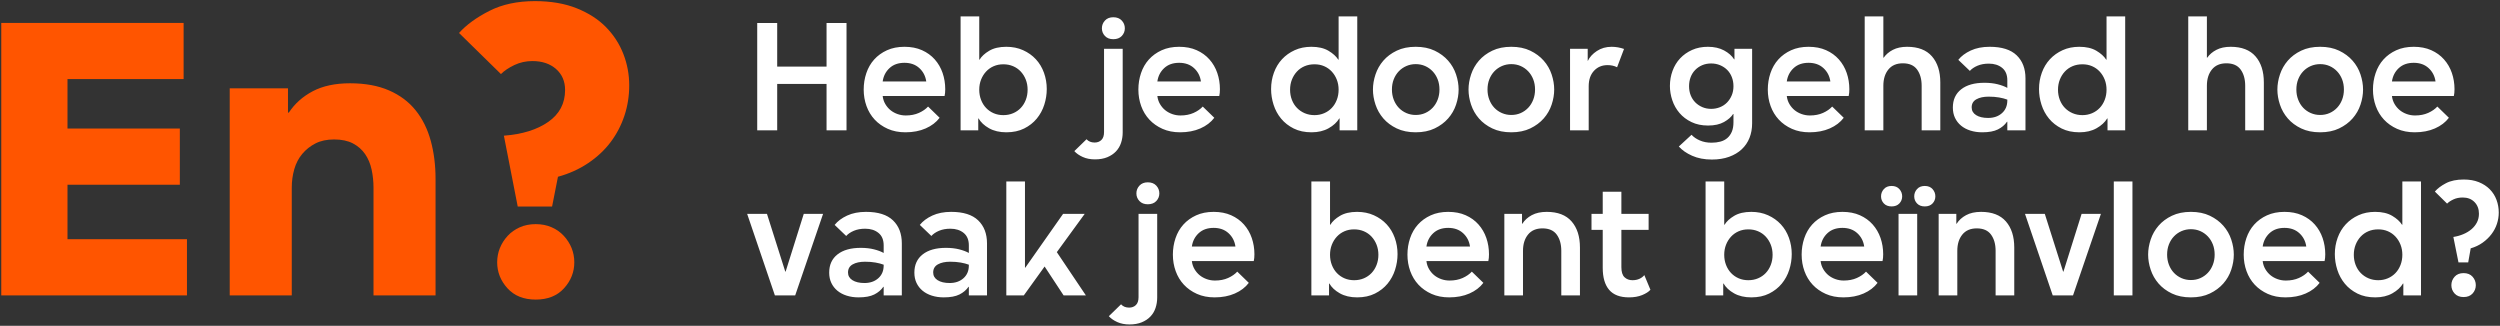 <?xml version="1.0" encoding="UTF-8"?>
<svg width="1151px" height="150px" viewBox="0 0 1151 150" version="1.1" xmlns="http://www.w3.org/2000/svg" xmlns:xlink="http://www.w3.org/1999/xlink">
    <rect x="0" y="0" width="1151" height="150" fill="#333333" stroke="none"/>
    <!-- Generator: Sketch 54.1 (76490) - https://sketchapp.com -->
    <title>Group 13</title>
    <desc>Created with Sketch.</desc>
    <g id="Page-1" stroke="none" stroke-width="1" fill="none" fill-rule="evenodd">
        <g id="Group-13" transform="translate(0.58, 0.514)" fill-rule="nonzero">
            <path d="M-5.68434189e-14,10.036 L83.955,10.036 L83.955,35.898 L30.494,35.898 L30.494,58.672 L82.218,58.672 L82.218,84.534 L30.494,84.534 L30.494,109.624 L85.499,109.624 L85.499,135.486 L-5.68434189e-14,135.486 L-5.68434189e-14,10.036 Z M105.185,40.144 L132.012,40.144 L132.012,51.338 L132.398,51.338 C135.1,47.221 138.767,43.94 143.399,41.495 C148.031,39.05 153.757,37.828 160.576,37.828 C167.524,37.828 173.507,38.922 178.525,41.109 C183.543,43.296 187.628,46.352 190.78,50.276 C193.933,54.201 196.249,58.865 197.728,64.269 C199.208,69.673 199.948,75.527 199.948,81.832 L199.948,135.486 L171.384,135.486 L171.384,85.885 C171.384,83.054 171.095,80.288 170.516,77.586 C169.936,74.884 168.939,72.504 167.524,70.445 C166.109,68.386 164.243,66.746 161.927,65.523 C159.611,64.301 156.716,63.69 153.242,63.69 C149.897,63.69 147.034,64.301 144.654,65.523 C142.273,66.746 140.247,68.354 138.574,70.349 C136.901,72.343 135.679,74.691 134.907,77.393 C134.135,80.095 133.749,82.926 133.749,85.885 L133.749,135.486 L105.185,135.486 L105.185,40.144 Z M231.407,61.953 C239.899,61.31 246.718,59.187 251.865,55.584 C257.012,51.981 259.585,47.092 259.585,40.916 C259.585,36.927 258.202,33.711 255.435,31.266 C252.669,28.821 249.034,27.599 244.531,27.599 C241.572,27.599 238.805,28.21 236.232,29.433 C233.659,30.655 231.6,32.038 230.056,33.582 L210.756,14.668 C214.101,10.937 218.733,7.559 224.652,4.535 C230.571,1.512 237.583,1.13686838e-13 245.689,1.13686838e-13 C253.023,1.13686838e-13 259.424,1.094 264.892,3.281 C270.361,5.468 274.864,8.363 278.402,11.966 C281.941,15.569 284.611,19.686 286.412,24.318 C288.213,28.95 289.114,33.775 289.114,38.793 C289.114,43.682 288.374,48.346 286.894,52.785 C285.415,57.225 283.292,61.277 280.526,64.945 C277.759,68.612 274.317,71.828 270.2,74.594 C266.083,77.361 261.451,79.452 256.304,80.867 L253.602,94.57 L237.776,94.57 L231.407,61.953 Z M246.075,137.416 C240.542,137.416 236.2,135.679 233.048,132.205 C229.895,128.731 228.319,124.742 228.319,120.239 C228.319,117.923 228.737,115.736 229.573,113.677 C230.41,111.618 231.6,109.753 233.144,108.08 C234.688,106.407 236.554,105.089 238.741,104.124 C240.928,103.158 243.373,102.676 246.075,102.676 C248.777,102.676 251.222,103.158 253.409,104.124 C255.596,105.089 257.462,106.407 259.006,108.08 C260.55,109.753 261.74,111.618 262.577,113.677 C263.413,115.736 263.831,117.923 263.831,120.239 C263.831,124.742 262.255,128.731 259.103,132.205 C255.95,135.679 251.608,137.416 246.075,137.416 Z" id="En?" fill="#FF5500"></path>
            <path d="M348.044,10.086 L357.24,10.086 L357.24,30.15 L379.964,30.15 L379.964,10.086 L389.16,10.086 L389.16,59.486 L379.964,59.486 L379.964,38.13 L357.24,38.13 L357.24,59.486 L348.044,59.486 L348.044,10.086 Z M416.292,60.398 C413.252,60.398 410.541,59.866 408.16,58.802 C405.779,57.738 403.765,56.319 402.118,54.546 C400.471,52.773 399.217,50.695 398.356,48.314 C397.495,45.933 397.064,43.399 397.064,40.714 C397.064,38.079 397.469,35.559 398.28,33.152 C399.091,30.745 400.294,28.655 401.89,26.882 C403.486,25.109 405.449,23.69 407.78,22.626 C410.111,21.562 412.796,21.03 415.836,21.03 C418.876,21.03 421.561,21.549 423.892,22.588 C426.223,23.627 428.186,25.045 429.782,26.844 C431.378,28.643 432.581,30.72 433.392,33.076 C434.203,35.432 434.608,37.927 434.608,40.562 C434.608,41.119 434.583,41.677 434.532,42.234 C434.481,42.791 434.405,43.273 434.304,43.678 L405.804,43.678 C405.956,45.046 406.361,46.287 407.02,47.402 C407.679,48.517 408.477,49.454 409.414,50.214 C410.351,50.974 411.428,51.569 412.644,52 C413.86,52.431 415.127,52.646 416.444,52.646 C418.724,52.646 420.738,52.253 422.486,51.468 C424.234,50.683 425.64,49.707 426.704,48.542 L432.024,53.71 C430.453,55.787 428.313,57.421 425.602,58.612 C422.891,59.803 419.788,60.398 416.292,60.398 Z M415.836,28.402 C412.999,28.402 410.706,29.213 408.958,30.834 C407.21,32.455 406.159,34.507 405.804,36.99 L425.868,36.99 C425.513,34.507 424.449,32.455 422.676,30.834 C420.903,29.213 418.623,28.402 415.836,28.402 Z M462.728,60.398 C459.637,60.398 456.99,59.777 454.786,58.536 C452.582,57.295 450.973,55.787 449.96,54.014 L449.808,54.014 L449.808,59.486 L441.676,59.486 L441.676,7.046 L450.264,7.046 L450.264,26.958 L450.416,26.958 C451.328,25.438 452.81,24.07 454.862,22.854 C456.914,21.638 459.536,21.03 462.728,21.03 C465.565,21.03 468.137,21.549 470.442,22.588 C472.747,23.627 474.711,25.02 476.332,26.768 C477.953,28.516 479.195,30.581 480.056,32.962 C480.917,35.343 481.348,37.851 481.348,40.486 C481.348,42.918 480.968,45.325 480.208,47.706 C479.448,50.087 478.295,52.215 476.75,54.09 C475.205,55.965 473.267,57.485 470.936,58.65 C468.605,59.815 465.869,60.398 462.728,60.398 Z M461.36,52.494 C462.981,52.494 464.476,52.203 465.844,51.62 C467.212,51.037 468.39,50.227 469.378,49.188 C470.366,48.149 471.139,46.908 471.696,45.464 C472.253,44.02 472.532,42.462 472.532,40.79 C472.532,39.118 472.253,37.573 471.696,36.154 C471.139,34.735 470.366,33.494 469.378,32.43 C468.39,31.366 467.212,30.543 465.844,29.96 C464.476,29.377 462.981,29.086 461.36,29.086 C459.739,29.086 458.257,29.377 456.914,29.96 C455.571,30.543 454.406,31.366 453.418,32.43 C452.43,33.494 451.657,34.735 451.1,36.154 C450.543,37.573 450.264,39.118 450.264,40.79 C450.264,42.462 450.543,44.02 451.1,45.464 C451.657,46.908 452.43,48.149 453.418,49.188 C454.406,50.227 455.571,51.037 456.914,51.62 C458.257,52.203 459.739,52.494 461.36,52.494 Z M503.54,72.862 C501.412,72.862 499.537,72.495 497.916,71.76 C496.295,71.025 495.003,70.126 494.04,69.062 L499.664,63.59 C500.576,64.603 501.817,65.11 503.388,65.11 C504.655,65.11 505.693,64.717 506.504,63.932 C507.315,63.147 507.72,61.943 507.72,60.322 L507.72,21.942 L516.308,21.942 L516.308,60.474 C516.308,62.146 516.055,63.742 515.548,65.262 C515.041,66.782 514.256,68.099 513.192,69.214 C512.128,70.329 510.798,71.215 509.202,71.874 C507.606,72.533 505.719,72.862 503.54,72.862 Z M511.976,17.534 C510.355,17.534 509.075,17.04 508.138,16.052 C507.201,15.064 506.732,13.886 506.732,12.518 C506.732,11.15 507.201,9.959 508.138,8.946 C509.075,7.933 510.355,7.426 511.976,7.426 C513.648,7.426 514.953,7.933 515.89,8.946 C516.827,9.959 517.296,11.15 517.296,12.518 C517.296,13.886 516.827,15.064 515.89,16.052 C514.953,17.04 513.648,17.534 511.976,17.534 Z M542.756,60.398 C539.716,60.398 537.005,59.866 534.624,58.802 C532.243,57.738 530.229,56.319 528.582,54.546 C526.935,52.773 525.681,50.695 524.82,48.314 C523.959,45.933 523.528,43.399 523.528,40.714 C523.528,38.079 523.933,35.559 524.744,33.152 C525.555,30.745 526.758,28.655 528.354,26.882 C529.95,25.109 531.913,23.69 534.244,22.626 C536.575,21.562 539.26,21.03 542.3,21.03 C545.34,21.03 548.025,21.549 550.356,22.588 C552.687,23.627 554.65,25.045 556.246,26.844 C557.842,28.643 559.045,30.72 559.856,33.076 C560.667,35.432 561.072,37.927 561.072,40.562 C561.072,41.119 561.047,41.677 560.996,42.234 C560.945,42.791 560.869,43.273 560.768,43.678 L532.268,43.678 C532.42,45.046 532.825,46.287 533.484,47.402 C534.143,48.517 534.941,49.454 535.878,50.214 C536.815,50.974 537.892,51.569 539.108,52 C540.324,52.431 541.591,52.646 542.908,52.646 C545.188,52.646 547.202,52.253 548.95,51.468 C550.698,50.683 552.104,49.707 553.168,48.542 L558.488,53.71 C556.917,55.787 554.777,57.421 552.066,58.612 C549.355,59.803 546.252,60.398 542.756,60.398 Z M542.3,28.402 C539.463,28.402 537.17,29.213 535.422,30.834 C533.674,32.455 532.623,34.507 532.268,36.99 L552.332,36.99 C551.977,34.507 550.913,32.455 549.14,30.834 C547.367,29.213 545.087,28.402 542.3,28.402 Z M603.252,60.398 C600.111,60.398 597.375,59.815 595.044,58.65 C592.713,57.485 590.775,55.965 589.23,54.09 C587.685,52.215 586.532,50.087 585.772,47.706 C585.012,45.325 584.632,42.918 584.632,40.486 C584.632,37.851 585.063,35.343 585.924,32.962 C586.785,30.581 588.027,28.516 589.648,26.768 C591.269,25.02 593.22,23.627 595.5,22.588 C597.78,21.549 600.339,21.03 603.176,21.03 C606.368,21.03 608.99,21.638 611.042,22.854 C613.094,24.07 614.601,25.438 615.564,26.958 L615.716,26.958 L615.716,7.046 L624.304,7.046 L624.304,59.486 L616.172,59.486 L616.172,54.014 L616.02,54.014 C614.956,55.787 613.322,57.295 611.118,58.536 C608.914,59.777 606.292,60.398 603.252,60.398 Z M604.62,52.494 C606.191,52.494 607.66,52.203 609.028,51.62 C610.396,51.037 611.574,50.227 612.562,49.188 C613.55,48.149 614.323,46.908 614.88,45.464 C615.437,44.02 615.716,42.462 615.716,40.79 C615.716,39.118 615.437,37.573 614.88,36.154 C614.323,34.735 613.55,33.494 612.562,32.43 C611.574,31.366 610.409,30.543 609.066,29.96 C607.723,29.377 606.241,29.086 604.62,29.086 C602.948,29.086 601.428,29.377 600.06,29.96 C598.692,30.543 597.514,31.366 596.526,32.43 C595.538,33.494 594.765,34.735 594.208,36.154 C593.651,37.573 593.372,39.118 593.372,40.79 C593.372,42.462 593.651,44.02 594.208,45.464 C594.765,46.908 595.551,48.149 596.564,49.188 C597.577,50.227 598.768,51.037 600.136,51.62 C601.504,52.203 602.999,52.494 604.62,52.494 Z M651.208,60.398 C647.864,60.398 644.951,59.803 642.468,58.612 C639.985,57.421 637.933,55.889 636.312,54.014 C634.691,52.139 633.487,50.024 632.702,47.668 C631.917,45.312 631.524,42.994 631.524,40.714 C631.524,38.434 631.917,36.116 632.702,33.76 C633.487,31.404 634.691,29.289 636.312,27.414 C637.933,25.539 639.985,24.007 642.468,22.816 C644.951,21.625 647.864,21.03 651.208,21.03 C654.552,21.03 657.465,21.625 659.948,22.816 C662.431,24.007 664.495,25.539 666.142,27.414 C667.789,29.289 669.005,31.404 669.79,33.76 C670.575,36.116 670.968,38.434 670.968,40.714 C670.968,42.994 670.575,45.312 669.79,47.668 C669.005,50.024 667.789,52.139 666.142,54.014 C664.495,55.889 662.431,57.421 659.948,58.612 C657.465,59.803 654.552,60.398 651.208,60.398 Z M651.208,52.418 C652.779,52.418 654.223,52.127 655.54,51.544 C656.857,50.961 658.01,50.151 658.998,49.112 C659.986,48.073 660.759,46.832 661.316,45.388 C661.873,43.944 662.152,42.386 662.152,40.714 C662.152,38.991 661.873,37.421 661.316,36.002 C660.759,34.583 659.986,33.355 658.998,32.316 C658.01,31.277 656.857,30.467 655.54,29.884 C654.223,29.301 652.779,29.01 651.208,29.01 C649.688,29.01 648.257,29.301 646.914,29.884 C645.571,30.467 644.406,31.277 643.418,32.316 C642.43,33.355 641.657,34.583 641.1,36.002 C640.543,37.421 640.264,38.991 640.264,40.714 C640.264,42.386 640.543,43.944 641.1,45.388 C641.657,46.832 642.43,48.073 643.418,49.112 C644.406,50.151 645.571,50.961 646.914,51.544 C648.257,52.127 649.688,52.418 651.208,52.418 Z M695.212,60.398 C691.868,60.398 688.955,59.803 686.472,58.612 C683.989,57.421 681.937,55.889 680.316,54.014 C678.695,52.139 677.491,50.024 676.706,47.668 C675.921,45.312 675.528,42.994 675.528,40.714 C675.528,38.434 675.921,36.116 676.706,33.76 C677.491,31.404 678.695,29.289 680.316,27.414 C681.937,25.539 683.989,24.007 686.472,22.816 C688.955,21.625 691.868,21.03 695.212,21.03 C698.556,21.03 701.469,21.625 703.952,22.816 C706.435,24.007 708.499,25.539 710.146,27.414 C711.793,29.289 713.009,31.404 713.794,33.76 C714.579,36.116 714.972,38.434 714.972,40.714 C714.972,42.994 714.579,45.312 713.794,47.668 C713.009,50.024 711.793,52.139 710.146,54.014 C708.499,55.889 706.435,57.421 703.952,58.612 C701.469,59.803 698.556,60.398 695.212,60.398 Z M695.212,52.418 C696.783,52.418 698.227,52.127 699.544,51.544 C700.861,50.961 702.014,50.151 703.002,49.112 C703.99,48.073 704.763,46.832 705.32,45.388 C705.877,43.944 706.156,42.386 706.156,40.714 C706.156,38.991 705.877,37.421 705.32,36.002 C704.763,34.583 703.99,33.355 703.002,32.316 C702.014,31.277 700.861,30.467 699.544,29.884 C698.227,29.301 696.783,29.01 695.212,29.01 C693.692,29.01 692.261,29.301 690.918,29.884 C689.575,30.467 688.41,31.277 687.422,32.316 C686.434,33.355 685.661,34.583 685.104,36.002 C684.547,37.421 684.268,38.991 684.268,40.714 C684.268,42.386 684.547,43.944 685.104,45.388 C685.661,46.832 686.434,48.073 687.422,49.112 C688.41,50.151 689.575,50.961 690.918,51.544 C692.261,52.127 693.692,52.418 695.212,52.418 Z M722.268,21.942 L730.4,21.942 L730.4,27.49 L730.476,27.49 C731.287,25.767 732.667,24.26 734.618,22.968 C736.569,21.676 738.836,21.03 741.42,21.03 C742.433,21.03 743.421,21.119 744.384,21.296 C745.347,21.473 746.259,21.714 747.12,22.018 L743.928,30.454 C742.661,29.795 741.192,29.466 739.52,29.466 C736.987,29.466 734.909,30.34 733.288,32.088 C731.667,33.836 730.856,36.205 730.856,39.194 L730.856,59.486 L722.268,59.486 L722.268,21.942 Z M787.552,72.938 C784.107,72.938 781.079,72.355 778.47,71.19 C775.861,70.025 773.821,68.606 772.352,66.934 L778.204,61.538 C779.167,62.602 780.446,63.476 782.042,64.16 C783.638,64.844 785.424,65.186 787.4,65.186 C788.869,65.186 790.225,65.021 791.466,64.692 C792.707,64.363 793.771,63.818 794.658,63.058 C795.545,62.298 796.241,61.323 796.748,60.132 C797.255,58.941 797.508,57.485 797.508,55.762 L797.508,51.962 L797.356,51.962 C796.495,53.33 795.101,54.559 793.176,55.648 C791.251,56.737 788.793,57.282 785.804,57.282 C782.916,57.282 780.37,56.75 778.166,55.686 C775.962,54.622 774.125,53.229 772.656,51.506 C771.187,49.783 770.085,47.833 769.35,45.654 C768.615,43.475 768.248,41.271 768.248,39.042 C768.248,36.61 768.653,34.292 769.464,32.088 C770.275,29.884 771.44,27.971 772.96,26.35 C774.48,24.729 776.317,23.437 778.47,22.474 C780.623,21.511 783.043,21.03 785.728,21.03 C788.616,21.03 791.099,21.587 793.176,22.702 C795.253,23.817 796.799,25.185 797.812,26.806 L797.964,26.806 L797.964,21.942 L806.096,21.942 L806.096,56.294 C806.096,58.726 805.691,60.955 804.88,62.982 C804.069,65.009 802.879,66.757 801.308,68.226 C799.737,69.695 797.799,70.848 795.494,71.684 C793.189,72.52 790.541,72.938 787.552,72.938 Z M787.248,49.606 C788.667,49.606 790.009,49.353 791.276,48.846 C792.543,48.339 793.632,47.617 794.544,46.68 C795.456,45.743 796.178,44.641 796.71,43.374 C797.242,42.107 797.508,40.714 797.508,39.194 C797.508,37.674 797.255,36.268 796.748,34.976 C796.241,33.684 795.532,32.582 794.62,31.67 C793.708,30.758 792.619,30.036 791.352,29.504 C790.085,28.972 788.717,28.706 787.248,28.706 C785.728,28.706 784.347,28.972 783.106,29.504 C781.865,30.036 780.788,30.771 779.876,31.708 C778.964,32.645 778.267,33.747 777.786,35.014 C777.305,36.281 777.064,37.674 777.064,39.194 C777.064,40.714 777.317,42.107 777.824,43.374 C778.331,44.641 779.04,45.73 779.952,46.642 C780.864,47.554 781.941,48.276 783.182,48.808 C784.423,49.34 785.779,49.606 787.248,49.606 Z M832.544,60.398 C829.504,60.398 826.793,59.866 824.412,58.802 C822.031,57.738 820.017,56.319 818.37,54.546 C816.723,52.773 815.469,50.695 814.608,48.314 C813.747,45.933 813.316,43.399 813.316,40.714 C813.316,38.079 813.721,35.559 814.532,33.152 C815.343,30.745 816.546,28.655 818.142,26.882 C819.738,25.109 821.701,23.69 824.032,22.626 C826.363,21.562 829.048,21.03 832.088,21.03 C835.128,21.03 837.813,21.549 840.144,22.588 C842.475,23.627 844.438,25.045 846.034,26.844 C847.63,28.643 848.833,30.72 849.644,33.076 C850.455,35.432 850.86,37.927 850.86,40.562 C850.86,41.119 850.835,41.677 850.784,42.234 C850.733,42.791 850.657,43.273 850.556,43.678 L822.056,43.678 C822.208,45.046 822.613,46.287 823.272,47.402 C823.931,48.517 824.729,49.454 825.666,50.214 C826.603,50.974 827.68,51.569 828.896,52 C830.112,52.431 831.379,52.646 832.696,52.646 C834.976,52.646 836.99,52.253 838.738,51.468 C840.486,50.683 841.892,49.707 842.956,48.542 L848.276,53.71 C846.705,55.787 844.565,57.421 841.854,58.612 C839.143,59.803 836.04,60.398 832.544,60.398 Z M832.088,28.402 C829.251,28.402 826.958,29.213 825.21,30.834 C823.462,32.455 822.411,34.507 822.056,36.99 L842.12,36.99 C841.765,34.507 840.701,32.455 838.928,30.834 C837.155,29.213 834.875,28.402 832.088,28.402 Z M857.928,7.046 L866.516,7.046 L866.516,26.046 L866.668,26.046 C867.681,24.577 869.087,23.373 870.886,22.436 C872.685,21.499 874.876,21.03 877.46,21.03 C882.527,21.03 886.339,22.499 888.898,25.438 C891.457,28.377 892.736,32.379 892.736,37.446 L892.736,59.486 L884.148,59.486 L884.148,38.966 C884.148,35.926 883.451,33.443 882.058,31.518 C880.665,29.593 878.473,28.63 875.484,28.63 C872.596,28.63 870.379,29.58 868.834,31.48 C867.289,33.38 866.516,35.875 866.516,38.966 L866.516,59.486 L857.928,59.486 L857.928,7.046 Z M912.04,60.398 C910.064,60.398 908.24,60.132 906.568,59.6 C904.896,59.068 903.465,58.308 902.274,57.32 C901.083,56.332 900.159,55.141 899.5,53.748 C898.841,52.355 898.512,50.771 898.512,48.998 C898.512,45.401 899.791,42.601 902.35,40.6 C904.909,38.599 908.468,37.598 913.028,37.598 C915.308,37.598 917.347,37.826 919.146,38.282 C920.945,38.738 922.427,39.295 923.592,39.954 L923.592,36.458 C923.592,33.925 922.794,32.012 921.198,30.72 C919.602,29.428 917.563,28.782 915.08,28.782 C913.104,28.782 911.369,29.099 909.874,29.732 C908.379,30.365 907.201,31.163 906.34,32.126 L901.02,27.034 C902.388,25.311 904.301,23.88 906.758,22.74 C909.215,21.6 912.116,21.03 915.46,21.03 C921.033,21.03 925.175,22.335 927.886,24.944 C930.597,27.553 931.952,31.087 931.952,35.546 L931.952,59.486 L923.592,59.486 L923.592,55.534 L923.44,55.534 C922.427,57.003 921.033,58.181 919.26,59.068 C917.487,59.955 915.08,60.398 912.04,60.398 Z M914.776,53.786 C917.36,53.786 919.475,53.051 921.122,51.582 C922.769,50.113 923.592,48.162 923.592,45.73 L923.592,45.35 C922.528,44.945 921.274,44.615 919.83,44.362 C918.386,44.109 916.777,43.982 915.004,43.982 C912.673,43.982 910.786,44.387 909.342,45.198 C907.898,46.009 907.176,47.25 907.176,48.922 C907.176,50.442 907.86,51.633 909.228,52.494 C910.596,53.355 912.445,53.786 914.776,53.786 Z M956.804,60.398 C953.663,60.398 950.927,59.815 948.596,58.65 C946.265,57.485 944.327,55.965 942.782,54.09 C941.237,52.215 940.084,50.087 939.324,47.706 C938.564,45.325 938.184,42.918 938.184,40.486 C938.184,37.851 938.615,35.343 939.476,32.962 C940.337,30.581 941.579,28.516 943.2,26.768 C944.821,25.02 946.772,23.627 949.052,22.588 C951.332,21.549 953.891,21.03 956.728,21.03 C959.92,21.03 962.542,21.638 964.594,22.854 C966.646,24.07 968.153,25.438 969.116,26.958 L969.268,26.958 L969.268,7.046 L977.856,7.046 L977.856,59.486 L969.724,59.486 L969.724,54.014 L969.572,54.014 C968.508,55.787 966.874,57.295 964.67,58.536 C962.466,59.777 959.844,60.398 956.804,60.398 Z M958.172,52.494 C959.743,52.494 961.212,52.203 962.58,51.62 C963.948,51.037 965.126,50.227 966.114,49.188 C967.102,48.149 967.875,46.908 968.432,45.464 C968.989,44.02 969.268,42.462 969.268,40.79 C969.268,39.118 968.989,37.573 968.432,36.154 C967.875,34.735 967.102,33.494 966.114,32.43 C965.126,31.366 963.961,30.543 962.618,29.96 C961.275,29.377 959.793,29.086 958.172,29.086 C956.5,29.086 954.98,29.377 953.612,29.96 C952.244,30.543 951.066,31.366 950.078,32.43 C949.09,33.494 948.317,34.735 947.76,36.154 C947.203,37.573 946.924,39.118 946.924,40.79 C946.924,42.462 947.203,44.02 947.76,45.464 C948.317,46.908 949.103,48.149 950.116,49.188 C951.129,50.227 952.32,51.037 953.688,51.62 C955.056,52.203 956.551,52.494 958.172,52.494 Z M1006.888,7.046 L1015.476,7.046 L1015.476,26.046 L1015.628,26.046 C1016.641,24.577 1018.047,23.373 1019.846,22.436 C1021.645,21.499 1023.836,21.03 1026.42,21.03 C1031.487,21.03 1035.299,22.499 1037.858,25.438 C1040.417,28.377 1041.696,32.379 1041.696,37.446 L1041.696,59.486 L1033.108,59.486 L1033.108,38.966 C1033.108,35.926 1032.411,33.443 1031.018,31.518 C1029.625,29.593 1027.433,28.63 1024.444,28.63 C1021.556,28.63 1019.339,29.58 1017.794,31.48 C1016.249,33.38 1015.476,35.875 1015.476,38.966 L1015.476,59.486 L1006.888,59.486 L1006.888,7.046 Z M1067.612,60.398 C1064.268,60.398 1061.355,59.803 1058.872,58.612 C1056.389,57.421 1054.337,55.889 1052.716,54.014 C1051.095,52.139 1049.891,50.024 1049.106,47.668 C1048.321,45.312 1047.928,42.994 1047.928,40.714 C1047.928,38.434 1048.321,36.116 1049.106,33.76 C1049.891,31.404 1051.095,29.289 1052.716,27.414 C1054.337,25.539 1056.389,24.007 1058.872,22.816 C1061.355,21.625 1064.268,21.03 1067.612,21.03 C1070.956,21.03 1073.869,21.625 1076.352,22.816 C1078.835,24.007 1080.899,25.539 1082.546,27.414 C1084.193,29.289 1085.409,31.404 1086.194,33.76 C1086.979,36.116 1087.372,38.434 1087.372,40.714 C1087.372,42.994 1086.979,45.312 1086.194,47.668 C1085.409,50.024 1084.193,52.139 1082.546,54.014 C1080.899,55.889 1078.835,57.421 1076.352,58.612 C1073.869,59.803 1070.956,60.398 1067.612,60.398 Z M1067.612,52.418 C1069.183,52.418 1070.627,52.127 1071.944,51.544 C1073.261,50.961 1074.414,50.151 1075.402,49.112 C1076.39,48.073 1077.163,46.832 1077.72,45.388 C1078.277,43.944 1078.556,42.386 1078.556,40.714 C1078.556,38.991 1078.277,37.421 1077.72,36.002 C1077.163,34.583 1076.39,33.355 1075.402,32.316 C1074.414,31.277 1073.261,30.467 1071.944,29.884 C1070.627,29.301 1069.183,29.01 1067.612,29.01 C1066.092,29.01 1064.661,29.301 1063.318,29.884 C1061.975,30.467 1060.81,31.277 1059.822,32.316 C1058.834,33.355 1058.061,34.583 1057.504,36.002 C1056.947,37.421 1056.668,38.991 1056.668,40.714 C1056.668,42.386 1056.947,43.944 1057.504,45.388 C1058.061,46.832 1058.834,48.073 1059.822,49.112 C1060.81,50.151 1061.975,50.961 1063.318,51.544 C1064.661,52.127 1066.092,52.418 1067.612,52.418 Z M1111.16,60.398 C1108.12,60.398 1105.409,59.866 1103.028,58.802 C1100.647,57.738 1098.633,56.319 1096.986,54.546 C1095.339,52.773 1094.085,50.695 1093.224,48.314 C1092.363,45.933 1091.932,43.399 1091.932,40.714 C1091.932,38.079 1092.337,35.559 1093.148,33.152 C1093.959,30.745 1095.162,28.655 1096.758,26.882 C1098.354,25.109 1100.317,23.69 1102.648,22.626 C1104.979,21.562 1107.664,21.03 1110.704,21.03 C1113.744,21.03 1116.429,21.549 1118.76,22.588 C1121.091,23.627 1123.054,25.045 1124.65,26.844 C1126.246,28.643 1127.449,30.72 1128.26,33.076 C1129.071,35.432 1129.476,37.927 1129.476,40.562 C1129.476,41.119 1129.451,41.677 1129.4,42.234 C1129.349,42.791 1129.273,43.273 1129.172,43.678 L1100.672,43.678 C1100.824,45.046 1101.229,46.287 1101.888,47.402 C1102.547,48.517 1103.345,49.454 1104.282,50.214 C1105.219,50.974 1106.296,51.569 1107.512,52 C1108.728,52.431 1109.995,52.646 1111.312,52.646 C1113.592,52.646 1115.606,52.253 1117.354,51.468 C1119.102,50.683 1120.508,49.707 1121.572,48.542 L1126.892,53.71 C1125.321,55.787 1123.181,57.421 1120.47,58.612 C1117.759,59.803 1114.656,60.398 1111.16,60.398 Z M1110.704,28.402 C1107.867,28.402 1105.574,29.213 1103.826,30.834 C1102.078,32.455 1101.027,34.507 1100.672,36.99 L1120.736,36.99 C1120.381,34.507 1119.317,32.455 1117.544,30.834 C1115.771,29.213 1113.491,28.402 1110.704,28.402 Z M343.408,97.942 L352.528,97.942 L360.964,124.542 L361.116,124.542 L369.476,97.942 L378.368,97.942 L365.524,135.486 L356.176,135.486 L343.408,97.942 Z M394.708,136.398 C392.732,136.398 390.908,136.132 389.236,135.6 C387.564,135.068 386.133,134.308 384.942,133.32 C383.751,132.332 382.827,131.141 382.168,129.748 C381.509,128.355 381.18,126.771 381.18,124.998 C381.18,121.401 382.459,118.601 385.018,116.6 C387.577,114.599 391.136,113.598 395.696,113.598 C397.976,113.598 400.015,113.826 401.814,114.282 C403.613,114.738 405.095,115.295 406.26,115.954 L406.26,112.458 C406.26,109.925 405.462,108.012 403.866,106.72 C402.27,105.428 400.231,104.782 397.748,104.782 C395.772,104.782 394.037,105.099 392.542,105.732 C391.047,106.365 389.869,107.163 389.008,108.126 L383.688,103.034 C385.056,101.311 386.969,99.88 389.426,98.74 C391.883,97.6 394.784,97.03 398.128,97.03 C403.701,97.03 407.843,98.335 410.554,100.944 C413.265,103.553 414.62,107.087 414.62,111.546 L414.62,135.486 L406.26,135.486 L406.26,131.534 L406.108,131.534 C405.095,133.003 403.701,134.181 401.928,135.068 C400.155,135.955 397.748,136.398 394.708,136.398 Z M397.444,129.786 C400.028,129.786 402.143,129.051 403.79,127.582 C405.437,126.113 406.26,124.162 406.26,121.73 L406.26,121.35 C405.196,120.945 403.942,120.615 402.498,120.362 C401.054,120.109 399.445,119.982 397.672,119.982 C395.341,119.982 393.454,120.387 392.01,121.198 C390.566,122.009 389.844,123.25 389.844,124.922 C389.844,126.442 390.528,127.633 391.896,128.494 C393.264,129.355 395.113,129.786 397.444,129.786 Z M433.924,136.398 C431.948,136.398 430.124,136.132 428.452,135.6 C426.78,135.068 425.349,134.308 424.158,133.32 C422.967,132.332 422.043,131.141 421.384,129.748 C420.725,128.355 420.396,126.771 420.396,124.998 C420.396,121.401 421.675,118.601 424.234,116.6 C426.793,114.599 430.352,113.598 434.912,113.598 C437.192,113.598 439.231,113.826 441.03,114.282 C442.829,114.738 444.311,115.295 445.476,115.954 L445.476,112.458 C445.476,109.925 444.678,108.012 443.082,106.72 C441.486,105.428 439.447,104.782 436.964,104.782 C434.988,104.782 433.253,105.099 431.758,105.732 C430.263,106.365 429.085,107.163 428.224,108.126 L422.904,103.034 C424.272,101.311 426.185,99.88 428.642,98.74 C431.099,97.6 434,97.03 437.344,97.03 C442.917,97.03 447.059,98.335 449.77,100.944 C452.481,103.553 453.836,107.087 453.836,111.546 L453.836,135.486 L445.476,135.486 L445.476,131.534 L445.324,131.534 C444.311,133.003 442.917,134.181 441.144,135.068 C439.371,135.955 436.964,136.398 433.924,136.398 Z M436.66,129.786 C439.244,129.786 441.359,129.051 443.006,127.582 C444.653,126.113 445.476,124.162 445.476,121.73 L445.476,121.35 C444.412,120.945 443.158,120.615 441.714,120.362 C440.27,120.109 438.661,119.982 436.888,119.982 C434.557,119.982 432.67,120.387 431.226,121.198 C429.782,122.009 429.06,123.25 429.06,124.922 C429.06,126.442 429.744,127.633 431.112,128.494 C432.48,129.355 434.329,129.786 436.66,129.786 Z M462.728,83.046 L471.316,83.046 L471.316,122.718 L471.468,122.718 L488.872,97.942 L498.828,97.942 L485.984,115.574 L499.36,135.486 L489.1,135.486 L480.36,122.186 L470.784,135.486 L462.728,135.486 L462.728,83.046 Z M519.424,148.862 C517.296,148.862 515.421,148.495 513.8,147.76 C512.179,147.025 510.887,146.126 509.924,145.062 L515.548,139.59 C516.46,140.603 517.701,141.11 519.272,141.11 C520.539,141.11 521.577,140.717 522.388,139.932 C523.199,139.147 523.604,137.943 523.604,136.322 L523.604,97.942 L532.192,97.942 L532.192,136.474 C532.192,138.146 531.939,139.742 531.432,141.262 C530.925,142.782 530.14,144.099 529.076,145.214 C528.012,146.329 526.682,147.215 525.086,147.874 C523.49,148.533 521.603,148.862 519.424,148.862 Z M527.86,93.534 C526.239,93.534 524.959,93.04 524.022,92.052 C523.085,91.064 522.616,89.886 522.616,88.518 C522.616,87.15 523.085,85.959 524.022,84.946 C524.959,83.933 526.239,83.426 527.86,83.426 C529.532,83.426 530.837,83.933 531.774,84.946 C532.711,85.959 533.18,87.15 533.18,88.518 C533.18,89.886 532.711,91.064 531.774,92.052 C530.837,93.04 529.532,93.534 527.86,93.534 Z M558.64,136.398 C555.6,136.398 552.889,135.866 550.508,134.802 C548.127,133.738 546.113,132.319 544.466,130.546 C542.819,128.773 541.565,126.695 540.704,124.314 C539.843,121.933 539.412,119.399 539.412,116.714 C539.412,114.079 539.817,111.559 540.628,109.152 C541.439,106.745 542.642,104.655 544.238,102.882 C545.834,101.109 547.797,99.69 550.128,98.626 C552.459,97.562 555.144,97.03 558.184,97.03 C561.224,97.03 563.909,97.549 566.24,98.588 C568.571,99.627 570.534,101.045 572.13,102.844 C573.726,104.643 574.929,106.72 575.74,109.076 C576.551,111.432 576.956,113.927 576.956,116.562 C576.956,117.119 576.931,117.677 576.88,118.234 C576.829,118.791 576.753,119.273 576.652,119.678 L548.152,119.678 C548.304,121.046 548.709,122.287 549.368,123.402 C550.027,124.517 550.825,125.454 551.762,126.214 C552.699,126.974 553.776,127.569 554.992,128 C556.208,128.431 557.475,128.646 558.792,128.646 C561.072,128.646 563.086,128.253 564.834,127.468 C566.582,126.683 567.988,125.707 569.052,124.542 L574.372,129.71 C572.801,131.787 570.661,133.421 567.95,134.612 C565.239,135.803 562.136,136.398 558.64,136.398 Z M558.184,104.402 C555.347,104.402 553.054,105.213 551.306,106.834 C549.558,108.455 548.507,110.507 548.152,112.99 L568.216,112.99 C567.861,110.507 566.797,108.455 565.024,106.834 C563.251,105.213 560.971,104.402 558.184,104.402 Z M624.228,136.398 C621.137,136.398 618.49,135.777 616.286,134.536 C614.082,133.295 612.473,131.787 611.46,130.014 L611.308,130.014 L611.308,135.486 L603.176,135.486 L603.176,83.046 L611.764,83.046 L611.764,102.958 L611.916,102.958 C612.828,101.438 614.31,100.07 616.362,98.854 C618.414,97.638 621.036,97.03 624.228,97.03 C627.065,97.03 629.637,97.549 631.942,98.588 C634.247,99.627 636.211,101.02 637.832,102.768 C639.453,104.516 640.695,106.581 641.556,108.962 C642.417,111.343 642.848,113.851 642.848,116.486 C642.848,118.918 642.468,121.325 641.708,123.706 C640.948,126.087 639.795,128.215 638.25,130.09 C636.705,131.965 634.767,133.485 632.436,134.65 C630.105,135.815 627.369,136.398 624.228,136.398 Z M622.86,128.494 C624.481,128.494 625.976,128.203 627.344,127.62 C628.712,127.037 629.89,126.227 630.878,125.188 C631.866,124.149 632.639,122.908 633.196,121.464 C633.753,120.02 634.032,118.462 634.032,116.79 C634.032,115.118 633.753,113.573 633.196,112.154 C632.639,110.735 631.866,109.494 630.878,108.43 C629.89,107.366 628.712,106.543 627.344,105.96 C625.976,105.377 624.481,105.086 622.86,105.086 C621.239,105.086 619.757,105.377 618.414,105.96 C617.071,106.543 615.906,107.366 614.918,108.43 C613.93,109.494 613.157,110.735 612.6,112.154 C612.043,113.573 611.764,115.118 611.764,116.79 C611.764,118.462 612.043,120.02 612.6,121.464 C613.157,122.908 613.93,124.149 614.918,125.188 C615.906,126.227 617.071,127.037 618.414,127.62 C619.757,128.203 621.239,128.494 622.86,128.494 Z M666.636,136.398 C663.596,136.398 660.885,135.866 658.504,134.802 C656.123,133.738 654.109,132.319 652.462,130.546 C650.815,128.773 649.561,126.695 648.7,124.314 C647.839,121.933 647.408,119.399 647.408,116.714 C647.408,114.079 647.813,111.559 648.624,109.152 C649.435,106.745 650.638,104.655 652.234,102.882 C653.83,101.109 655.793,99.69 658.124,98.626 C660.455,97.562 663.14,97.03 666.18,97.03 C669.22,97.03 671.905,97.549 674.236,98.588 C676.567,99.627 678.53,101.045 680.126,102.844 C681.722,104.643 682.925,106.72 683.736,109.076 C684.547,111.432 684.952,113.927 684.952,116.562 C684.952,117.119 684.927,117.677 684.876,118.234 C684.825,118.791 684.749,119.273 684.648,119.678 L656.148,119.678 C656.3,121.046 656.705,122.287 657.364,123.402 C658.023,124.517 658.821,125.454 659.758,126.214 C660.695,126.974 661.772,127.569 662.988,128 C664.204,128.431 665.471,128.646 666.788,128.646 C669.068,128.646 671.082,128.253 672.83,127.468 C674.578,126.683 675.984,125.707 677.048,124.542 L682.368,129.71 C680.797,131.787 678.657,133.421 675.946,134.612 C673.235,135.803 670.132,136.398 666.636,136.398 Z M666.18,104.402 C663.343,104.402 661.05,105.213 659.302,106.834 C657.554,108.455 656.503,110.507 656.148,112.99 L676.212,112.99 C675.857,110.507 674.793,108.455 673.02,106.834 C671.247,105.213 668.967,104.402 666.18,104.402 Z M692.02,97.942 L700.152,97.942 L700.152,102.502 L700.304,102.502 C701.317,100.881 702.761,99.563 704.636,98.55 C706.511,97.537 708.816,97.03 711.552,97.03 C716.619,97.03 720.431,98.499 722.99,101.438 C725.549,104.377 726.828,108.379 726.828,113.446 L726.828,135.486 L718.24,135.486 L718.24,114.966 C718.24,111.926 717.543,109.443 716.15,107.518 C714.757,105.593 712.565,104.63 709.576,104.63 C706.688,104.63 704.471,105.58 702.926,107.48 C701.381,109.38 700.608,111.875 700.608,114.966 L700.608,135.486 L692.02,135.486 L692.02,97.942 Z M749.4,136.398 C745.296,136.398 742.256,135.245 740.28,132.94 C738.304,130.635 737.316,127.253 737.316,122.794 L737.316,105.314 L732.148,105.314 L732.148,97.942 L737.316,97.942 L737.316,87.758 L745.904,87.758 L745.904,97.942 L758.444,97.942 L758.444,105.314 L745.904,105.314 L745.904,122.49 C745.904,124.669 746.385,126.214 747.348,127.126 C748.311,128.038 749.527,128.494 750.996,128.494 C752.212,128.494 753.289,128.279 754.226,127.848 C755.163,127.417 755.911,126.847 756.468,126.138 L759.28,132.902 C758.469,133.814 757.203,134.625 755.48,135.334 C753.757,136.043 751.731,136.398 749.4,136.398 Z M805.716,136.398 C802.625,136.398 799.978,135.777 797.774,134.536 C795.57,133.295 793.961,131.787 792.948,130.014 L792.796,130.014 L792.796,135.486 L784.664,135.486 L784.664,83.046 L793.252,83.046 L793.252,102.958 L793.404,102.958 C794.316,101.438 795.798,100.07 797.85,98.854 C799.902,97.638 802.524,97.03 805.716,97.03 C808.553,97.03 811.125,97.549 813.43,98.588 C815.735,99.627 817.699,101.02 819.32,102.768 C820.941,104.516 822.183,106.581 823.044,108.962 C823.905,111.343 824.336,113.851 824.336,116.486 C824.336,118.918 823.956,121.325 823.196,123.706 C822.436,126.087 821.283,128.215 819.738,130.09 C818.193,131.965 816.255,133.485 813.924,134.65 C811.593,135.815 808.857,136.398 805.716,136.398 Z M804.348,128.494 C805.969,128.494 807.464,128.203 808.832,127.62 C810.2,127.037 811.378,126.227 812.366,125.188 C813.354,124.149 814.127,122.908 814.684,121.464 C815.241,120.02 815.52,118.462 815.52,116.79 C815.52,115.118 815.241,113.573 814.684,112.154 C814.127,110.735 813.354,109.494 812.366,108.43 C811.378,107.366 810.2,106.543 808.832,105.96 C807.464,105.377 805.969,105.086 804.348,105.086 C802.727,105.086 801.245,105.377 799.902,105.96 C798.559,106.543 797.394,107.366 796.406,108.43 C795.418,109.494 794.645,110.735 794.088,112.154 C793.531,113.573 793.252,115.118 793.252,116.79 C793.252,118.462 793.531,120.02 794.088,121.464 C794.645,122.908 795.418,124.149 796.406,125.188 C797.394,126.227 798.559,127.037 799.902,127.62 C801.245,128.203 802.727,128.494 804.348,128.494 Z M848.124,136.398 C845.084,136.398 842.373,135.866 839.992,134.802 C837.611,133.738 835.597,132.319 833.95,130.546 C832.303,128.773 831.049,126.695 830.188,124.314 C829.327,121.933 828.896,119.399 828.896,116.714 C828.896,114.079 829.301,111.559 830.112,109.152 C830.923,106.745 832.126,104.655 833.722,102.882 C835.318,101.109 837.281,99.69 839.612,98.626 C841.943,97.562 844.628,97.03 847.668,97.03 C850.708,97.03 853.393,97.549 855.724,98.588 C858.055,99.627 860.018,101.045 861.614,102.844 C863.21,104.643 864.413,106.72 865.224,109.076 C866.035,111.432 866.44,113.927 866.44,116.562 C866.44,117.119 866.415,117.677 866.364,118.234 C866.313,118.791 866.237,119.273 866.136,119.678 L837.636,119.678 C837.788,121.046 838.193,122.287 838.852,123.402 C839.511,124.517 840.309,125.454 841.246,126.214 C842.183,126.974 843.26,127.569 844.476,128 C845.692,128.431 846.959,128.646 848.276,128.646 C850.556,128.646 852.57,128.253 854.318,127.468 C856.066,126.683 857.472,125.707 858.536,124.542 L863.856,129.71 C862.285,131.787 860.145,133.421 857.434,134.612 C854.723,135.803 851.62,136.398 848.124,136.398 Z M847.668,104.402 C844.831,104.402 842.538,105.213 840.79,106.834 C839.042,108.455 837.991,110.507 837.636,112.99 L857.7,112.99 C857.345,110.507 856.281,108.455 854.508,106.834 C852.735,105.213 850.455,104.402 847.668,104.402 Z M870.316,94.522 C868.796,94.522 867.605,94.066 866.744,93.154 C865.883,92.242 865.452,91.153 865.452,89.886 C865.452,88.619 865.883,87.505 866.744,86.542 C867.605,85.579 868.796,85.098 870.316,85.098 C871.836,85.098 873.027,85.579 873.888,86.542 C874.749,87.505 875.18,88.619 875.18,89.886 C875.18,91.153 874.749,92.242 873.888,93.154 C873.027,94.066 871.836,94.522 870.316,94.522 Z M885.592,94.522 C884.072,94.522 882.881,94.066 882.02,93.154 C881.159,92.242 880.728,91.153 880.728,89.886 C880.728,88.619 881.159,87.505 882.02,86.542 C882.881,85.579 884.072,85.098 885.592,85.098 C887.112,85.098 888.303,85.579 889.164,86.542 C890.025,87.505 890.456,88.619 890.456,89.886 C890.456,91.153 890.025,92.242 889.164,93.154 C888.303,94.066 887.112,94.522 885.592,94.522 Z M873.508,97.942 L882.096,97.942 L882.096,135.486 L873.508,135.486 L873.508,97.942 Z M891.976,97.942 L900.108,97.942 L900.108,102.502 L900.26,102.502 C901.273,100.881 902.717,99.563 904.592,98.55 C906.467,97.537 908.772,97.03 911.508,97.03 C916.575,97.03 920.387,98.499 922.946,101.438 C925.505,104.377 926.784,108.379 926.784,113.446 L926.784,135.486 L918.196,135.486 L918.196,114.966 C918.196,111.926 917.499,109.443 916.106,107.518 C914.713,105.593 912.521,104.63 909.532,104.63 C906.644,104.63 904.427,105.58 902.882,107.48 C901.337,109.38 900.564,111.875 900.564,114.966 L900.564,135.486 L891.976,135.486 L891.976,97.942 Z M931.724,97.942 L940.844,97.942 L949.28,124.542 L949.432,124.542 L957.792,97.942 L966.684,97.942 L953.84,135.486 L944.492,135.486 L931.724,97.942 Z M972.612,83.046 L981.2,83.046 L981.2,135.486 L972.612,135.486 L972.612,83.046 Z M1008.104,136.398 C1004.76,136.398 1001.847,135.803 999.364,134.612 C996.881,133.421 994.829,131.889 993.208,130.014 C991.587,128.139 990.383,126.024 989.598,123.668 C988.813,121.312 988.42,118.994 988.42,116.714 C988.42,114.434 988.813,112.116 989.598,109.76 C990.383,107.404 991.587,105.289 993.208,103.414 C994.829,101.539 996.881,100.007 999.364,98.816 C1001.847,97.625 1004.76,97.03 1008.104,97.03 C1011.448,97.03 1014.361,97.625 1016.844,98.816 C1019.327,100.007 1021.391,101.539 1023.038,103.414 C1024.685,105.289 1025.901,107.404 1026.686,109.76 C1027.471,112.116 1027.864,114.434 1027.864,116.714 C1027.864,118.994 1027.471,121.312 1026.686,123.668 C1025.901,126.024 1024.685,128.139 1023.038,130.014 C1021.391,131.889 1019.327,133.421 1016.844,134.612 C1014.361,135.803 1011.448,136.398 1008.104,136.398 Z M1008.104,128.418 C1009.675,128.418 1011.119,128.127 1012.436,127.544 C1013.753,126.961 1014.906,126.151 1015.894,125.112 C1016.882,124.073 1017.655,122.832 1018.212,121.388 C1018.769,119.944 1019.048,118.386 1019.048,116.714 C1019.048,114.991 1018.769,113.421 1018.212,112.002 C1017.655,110.583 1016.882,109.355 1015.894,108.316 C1014.906,107.277 1013.753,106.467 1012.436,105.884 C1011.119,105.301 1009.675,105.01 1008.104,105.01 C1006.584,105.01 1005.153,105.301 1003.81,105.884 C1002.467,106.467 1001.302,107.277 1000.314,108.316 C999.326,109.355 998.553,110.583 997.996,112.002 C997.439,113.421 997.16,114.991 997.16,116.714 C997.16,118.386 997.439,119.944 997.996,121.388 C998.553,122.832 999.326,124.073 1000.314,125.112 C1001.302,126.151 1002.467,126.961 1003.81,127.544 C1005.153,128.127 1006.584,128.418 1008.104,128.418 Z M1051.652,136.398 C1048.612,136.398 1045.901,135.866 1043.52,134.802 C1041.139,133.738 1039.125,132.319 1037.478,130.546 C1035.831,128.773 1034.577,126.695 1033.716,124.314 C1032.855,121.933 1032.424,119.399 1032.424,116.714 C1032.424,114.079 1032.829,111.559 1033.64,109.152 C1034.451,106.745 1035.654,104.655 1037.25,102.882 C1038.846,101.109 1040.809,99.69 1043.14,98.626 C1045.471,97.562 1048.156,97.03 1051.196,97.03 C1054.236,97.03 1056.921,97.549 1059.252,98.588 C1061.583,99.627 1063.546,101.045 1065.142,102.844 C1066.738,104.643 1067.941,106.72 1068.752,109.076 C1069.563,111.432 1069.968,113.927 1069.968,116.562 C1069.968,117.119 1069.943,117.677 1069.892,118.234 C1069.841,118.791 1069.765,119.273 1069.664,119.678 L1041.164,119.678 C1041.316,121.046 1041.721,122.287 1042.38,123.402 C1043.039,124.517 1043.837,125.454 1044.774,126.214 C1045.711,126.974 1046.788,127.569 1048.004,128 C1049.22,128.431 1050.487,128.646 1051.804,128.646 C1054.084,128.646 1056.098,128.253 1057.846,127.468 C1059.594,126.683 1061,125.707 1062.064,124.542 L1067.384,129.71 C1065.813,131.787 1063.673,133.421 1060.962,134.612 C1058.251,135.803 1055.148,136.398 1051.652,136.398 Z M1051.196,104.402 C1048.359,104.402 1046.066,105.213 1044.318,106.834 C1042.57,108.455 1041.519,110.507 1041.164,112.99 L1061.228,112.99 C1060.873,110.507 1059.809,108.455 1058.036,106.834 C1056.263,105.213 1053.983,104.402 1051.196,104.402 Z M1092.996,136.398 C1089.855,136.398 1087.119,135.815 1084.788,134.65 C1082.457,133.485 1080.519,131.965 1078.974,130.09 C1077.429,128.215 1076.276,126.087 1075.516,123.706 C1074.756,121.325 1074.376,118.918 1074.376,116.486 C1074.376,113.851 1074.807,111.343 1075.668,108.962 C1076.529,106.581 1077.771,104.516 1079.392,102.768 C1081.013,101.02 1082.964,99.627 1085.244,98.588 C1087.524,97.549 1090.083,97.03 1092.92,97.03 C1096.112,97.03 1098.734,97.638 1100.786,98.854 C1102.838,100.07 1104.345,101.438 1105.308,102.958 L1105.46,102.958 L1105.46,83.046 L1114.048,83.046 L1114.048,135.486 L1105.916,135.486 L1105.916,130.014 L1105.764,130.014 C1104.7,131.787 1103.066,133.295 1100.862,134.536 C1098.658,135.777 1096.036,136.398 1092.996,136.398 Z M1094.364,128.494 C1095.935,128.494 1097.404,128.203 1098.772,127.62 C1100.14,127.037 1101.318,126.227 1102.306,125.188 C1103.294,124.149 1104.067,122.908 1104.624,121.464 C1105.181,120.02 1105.46,118.462 1105.46,116.79 C1105.46,115.118 1105.181,113.573 1104.624,112.154 C1104.067,110.735 1103.294,109.494 1102.306,108.43 C1101.318,107.366 1100.153,106.543 1098.81,105.96 C1097.467,105.377 1095.985,105.086 1094.364,105.086 C1092.692,105.086 1091.172,105.377 1089.804,105.96 C1088.436,106.543 1087.258,107.366 1086.27,108.43 C1085.282,109.494 1084.509,110.735 1083.952,112.154 C1083.395,113.573 1083.116,115.118 1083.116,116.79 C1083.116,118.462 1083.395,120.02 1083.952,121.464 C1084.509,122.908 1085.295,124.149 1086.308,125.188 C1087.321,126.227 1088.512,127.037 1089.88,127.62 C1091.248,128.203 1092.743,128.494 1094.364,128.494 Z M1128.944,108.582 C1130.565,108.329 1132.098,107.898 1133.542,107.29 C1134.986,106.682 1136.24,105.922 1137.304,105.01 C1138.368,104.098 1139.204,103.047 1139.812,101.856 C1140.42,100.665 1140.724,99.335 1140.724,97.866 C1140.724,95.687 1140.04,93.901 1138.672,92.508 C1137.304,91.115 1135.505,90.418 1133.276,90.418 C1131.655,90.418 1130.223,90.709 1128.982,91.292 C1127.741,91.875 1126.765,92.521 1126.056,93.23 L1120.432,87.682 C1121.648,86.263 1123.345,84.984 1125.524,83.844 C1127.703,82.704 1130.439,82.134 1133.732,82.134 C1136.367,82.134 1138.685,82.539 1140.686,83.35 C1142.687,84.161 1144.372,85.263 1145.74,86.656 C1147.108,88.049 1148.134,89.671 1148.818,91.52 C1149.502,93.369 1149.844,95.307 1149.844,97.334 C1149.844,99.107 1149.565,100.843 1149.008,102.54 C1148.451,104.237 1147.615,105.821 1146.5,107.29 C1145.385,108.759 1144.03,110.064 1142.434,111.204 C1140.838,112.344 1139.001,113.218 1136.924,113.826 L1135.784,120.286 L1131.3,120.286 L1128.944,108.582 Z M1133.656,136.246 C1131.883,136.246 1130.502,135.701 1129.514,134.612 C1128.526,133.523 1128.032,132.243 1128.032,130.774 C1128.032,129.305 1128.526,128.013 1129.514,126.898 C1130.502,125.783 1131.883,125.226 1133.656,125.226 C1135.429,125.226 1136.81,125.783 1137.798,126.898 C1138.786,128.013 1139.28,129.305 1139.28,130.774 C1139.28,132.243 1138.786,133.523 1137.798,134.612 C1136.81,135.701 1135.429,136.246 1133.656,136.246 Z" id="Hebjedoorgehadhoevaakjebentbeïnvloed?" fill="#FFFFFF"></path>
        </g>
    </g>
</svg>